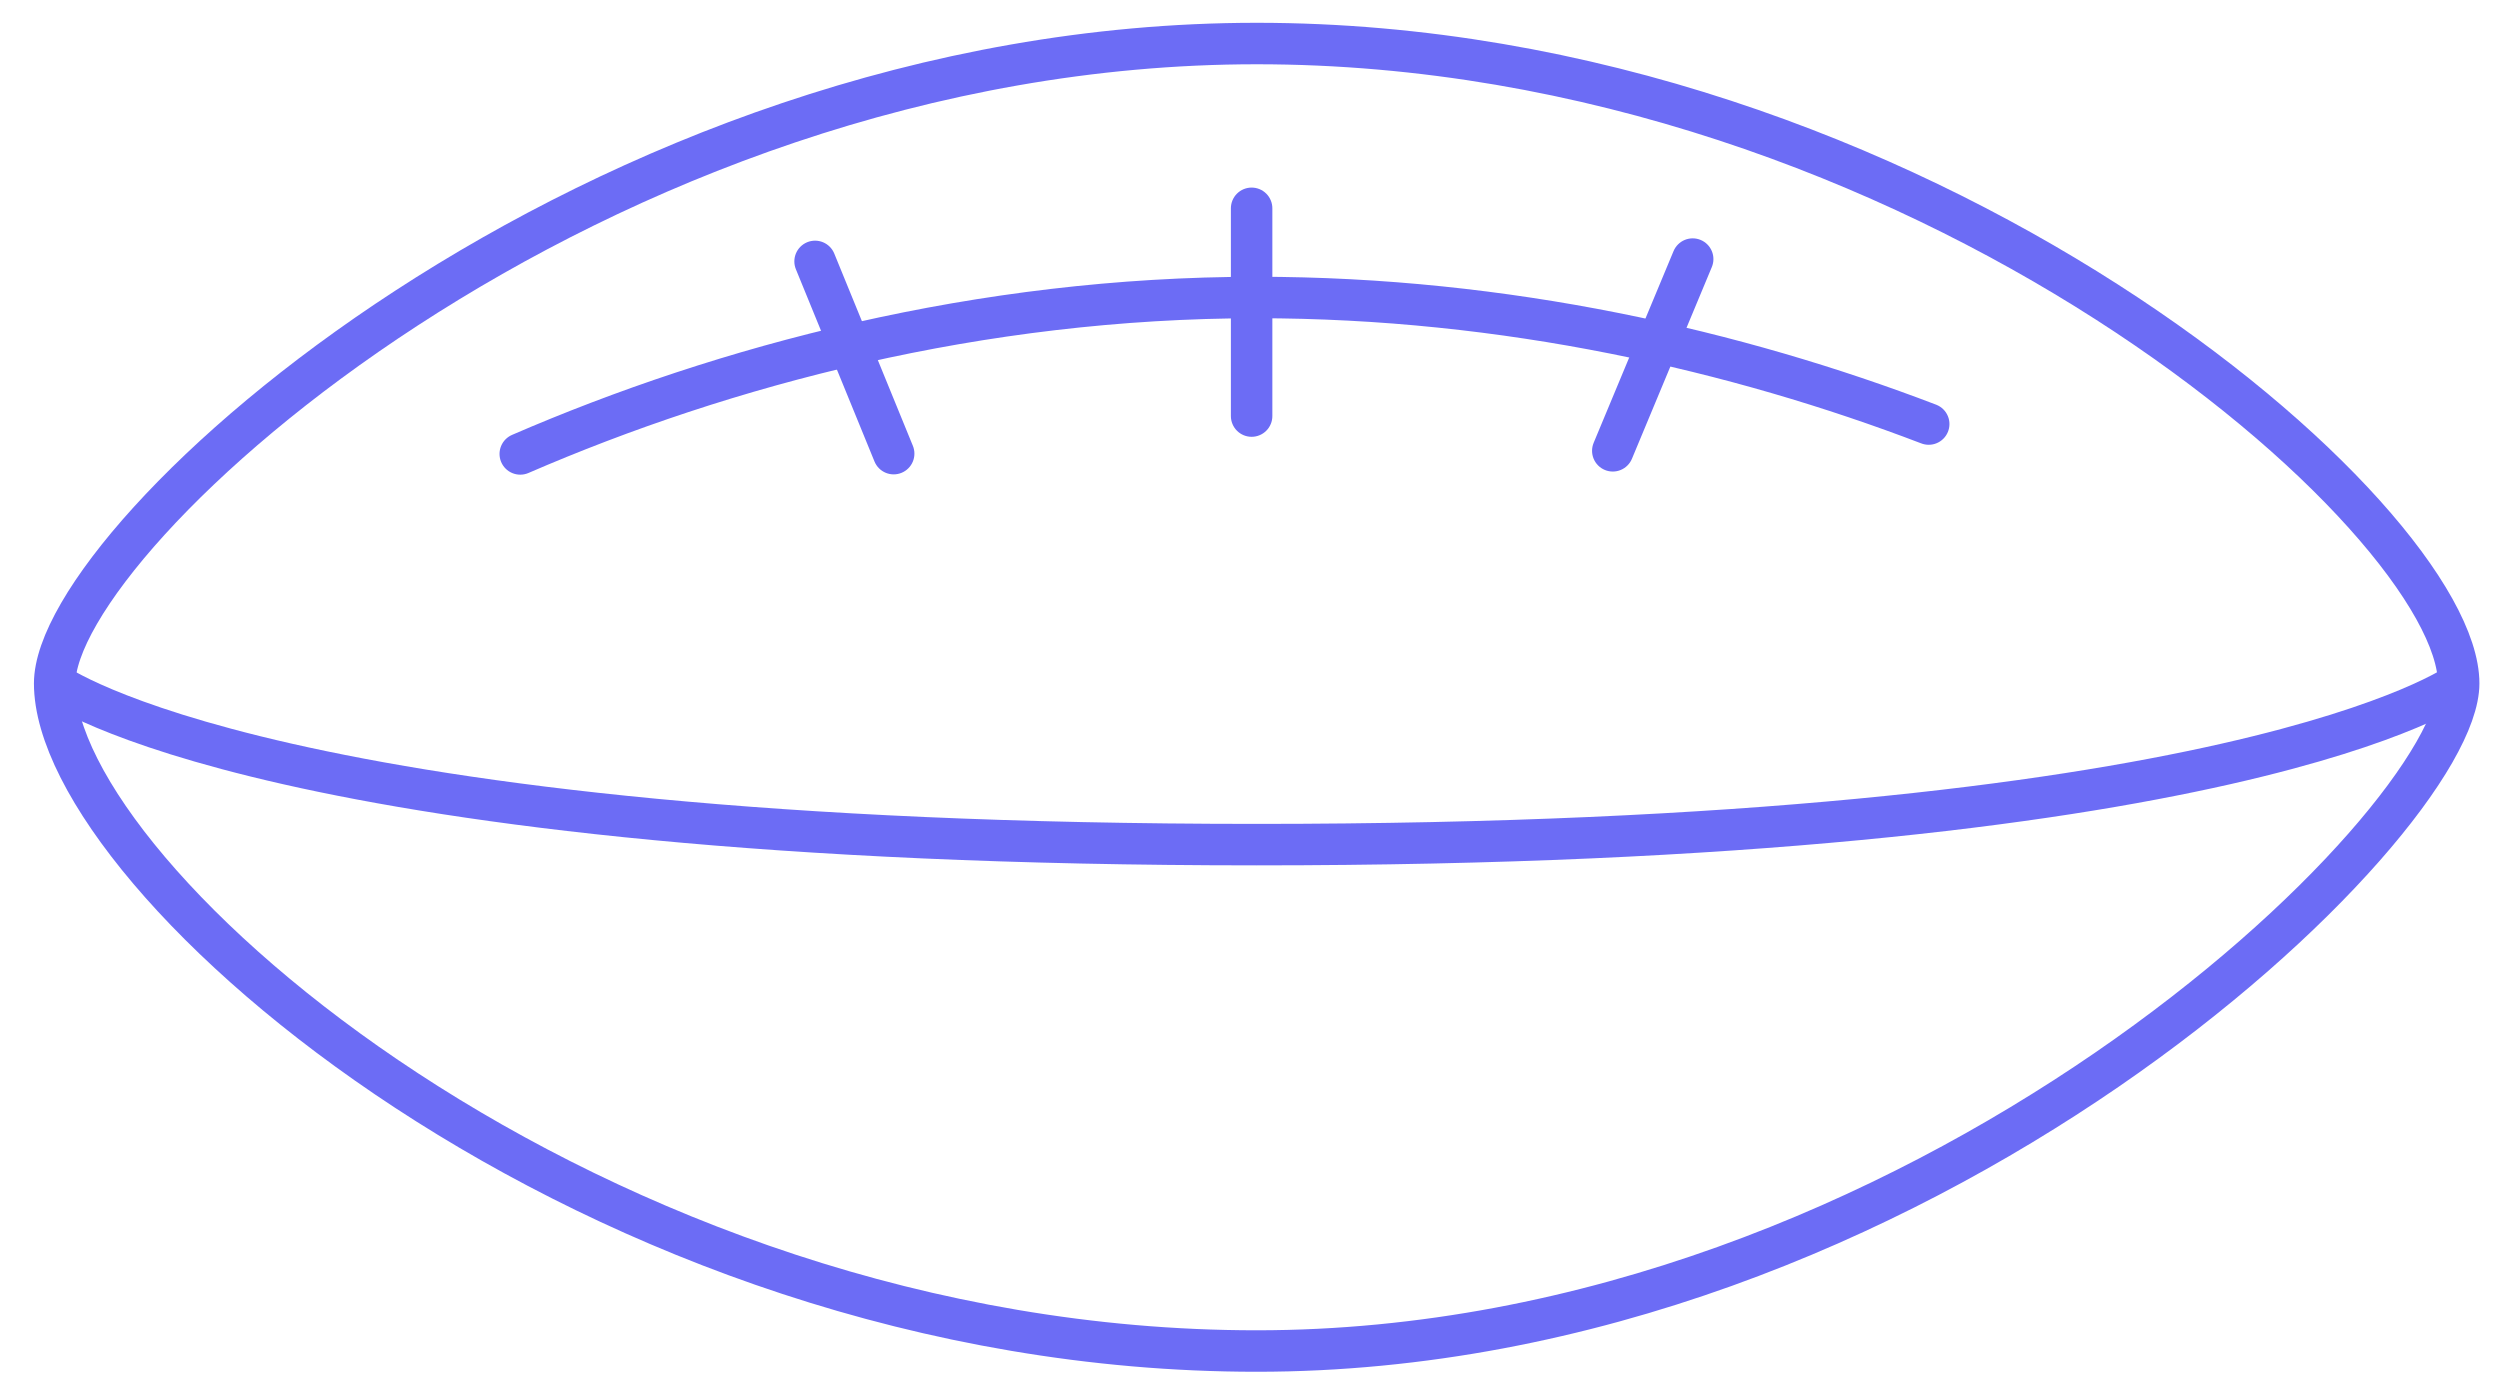 <?xml version="1.0" encoding="UTF-8"?>
<svg width="68px" height="38px" viewBox="0 0 68 38" version="1.1" xmlns="http://www.w3.org/2000/svg" xmlns:xlink="http://www.w3.org/1999/xlink">
    <g id="Casy-Study---Restless" stroke="none" stroke-width="1" fill="none" fill-rule="evenodd">
        <g id="Desktop-Copy-9" transform="translate(-403, -2024)">
            <g id="rugby" transform="translate(404.249, 2025.056)" stroke="#6C6CF5" stroke-width="1.128">
                <path d="M65.627,17.533 C65.627,21.352 50.99,35.692 32.933,35.692 C14.876,35.692 0.238,22.859 0.238,17.533 C0.238,13.505 14.876,0.128 32.933,0.128 C50.99,0.128 65.627,13.064 65.627,17.533 Z" id="Stroke-23"></path>
                <path d="M0.238,17.533 C0.238,17.533 6.251,21.918 32.933,21.918 C59.615,21.918 65.627,17.533 65.627,17.533" id="Stroke-24"></path>
                <path d="M12.902,11.291 C18.436,8.894 25.386,7.036 32.933,7.036 C39.705,7.036 45.995,8.482 51.212,10.478" id="Stroke-25" stroke-linecap="round"></path>
                <path d="M32.795,4.61 L32.795,10.261" id="Stroke-26" stroke-linecap="round"></path>
                <path d="M20.921,6.054 L23.059,11.283" id="Stroke-27" stroke-linecap="round"></path>
                <path d="M44.792,5.991 L42.619,11.206" id="Stroke-28" stroke-linecap="round"></path>
            </g>
        </g>
    </g>
</svg>
